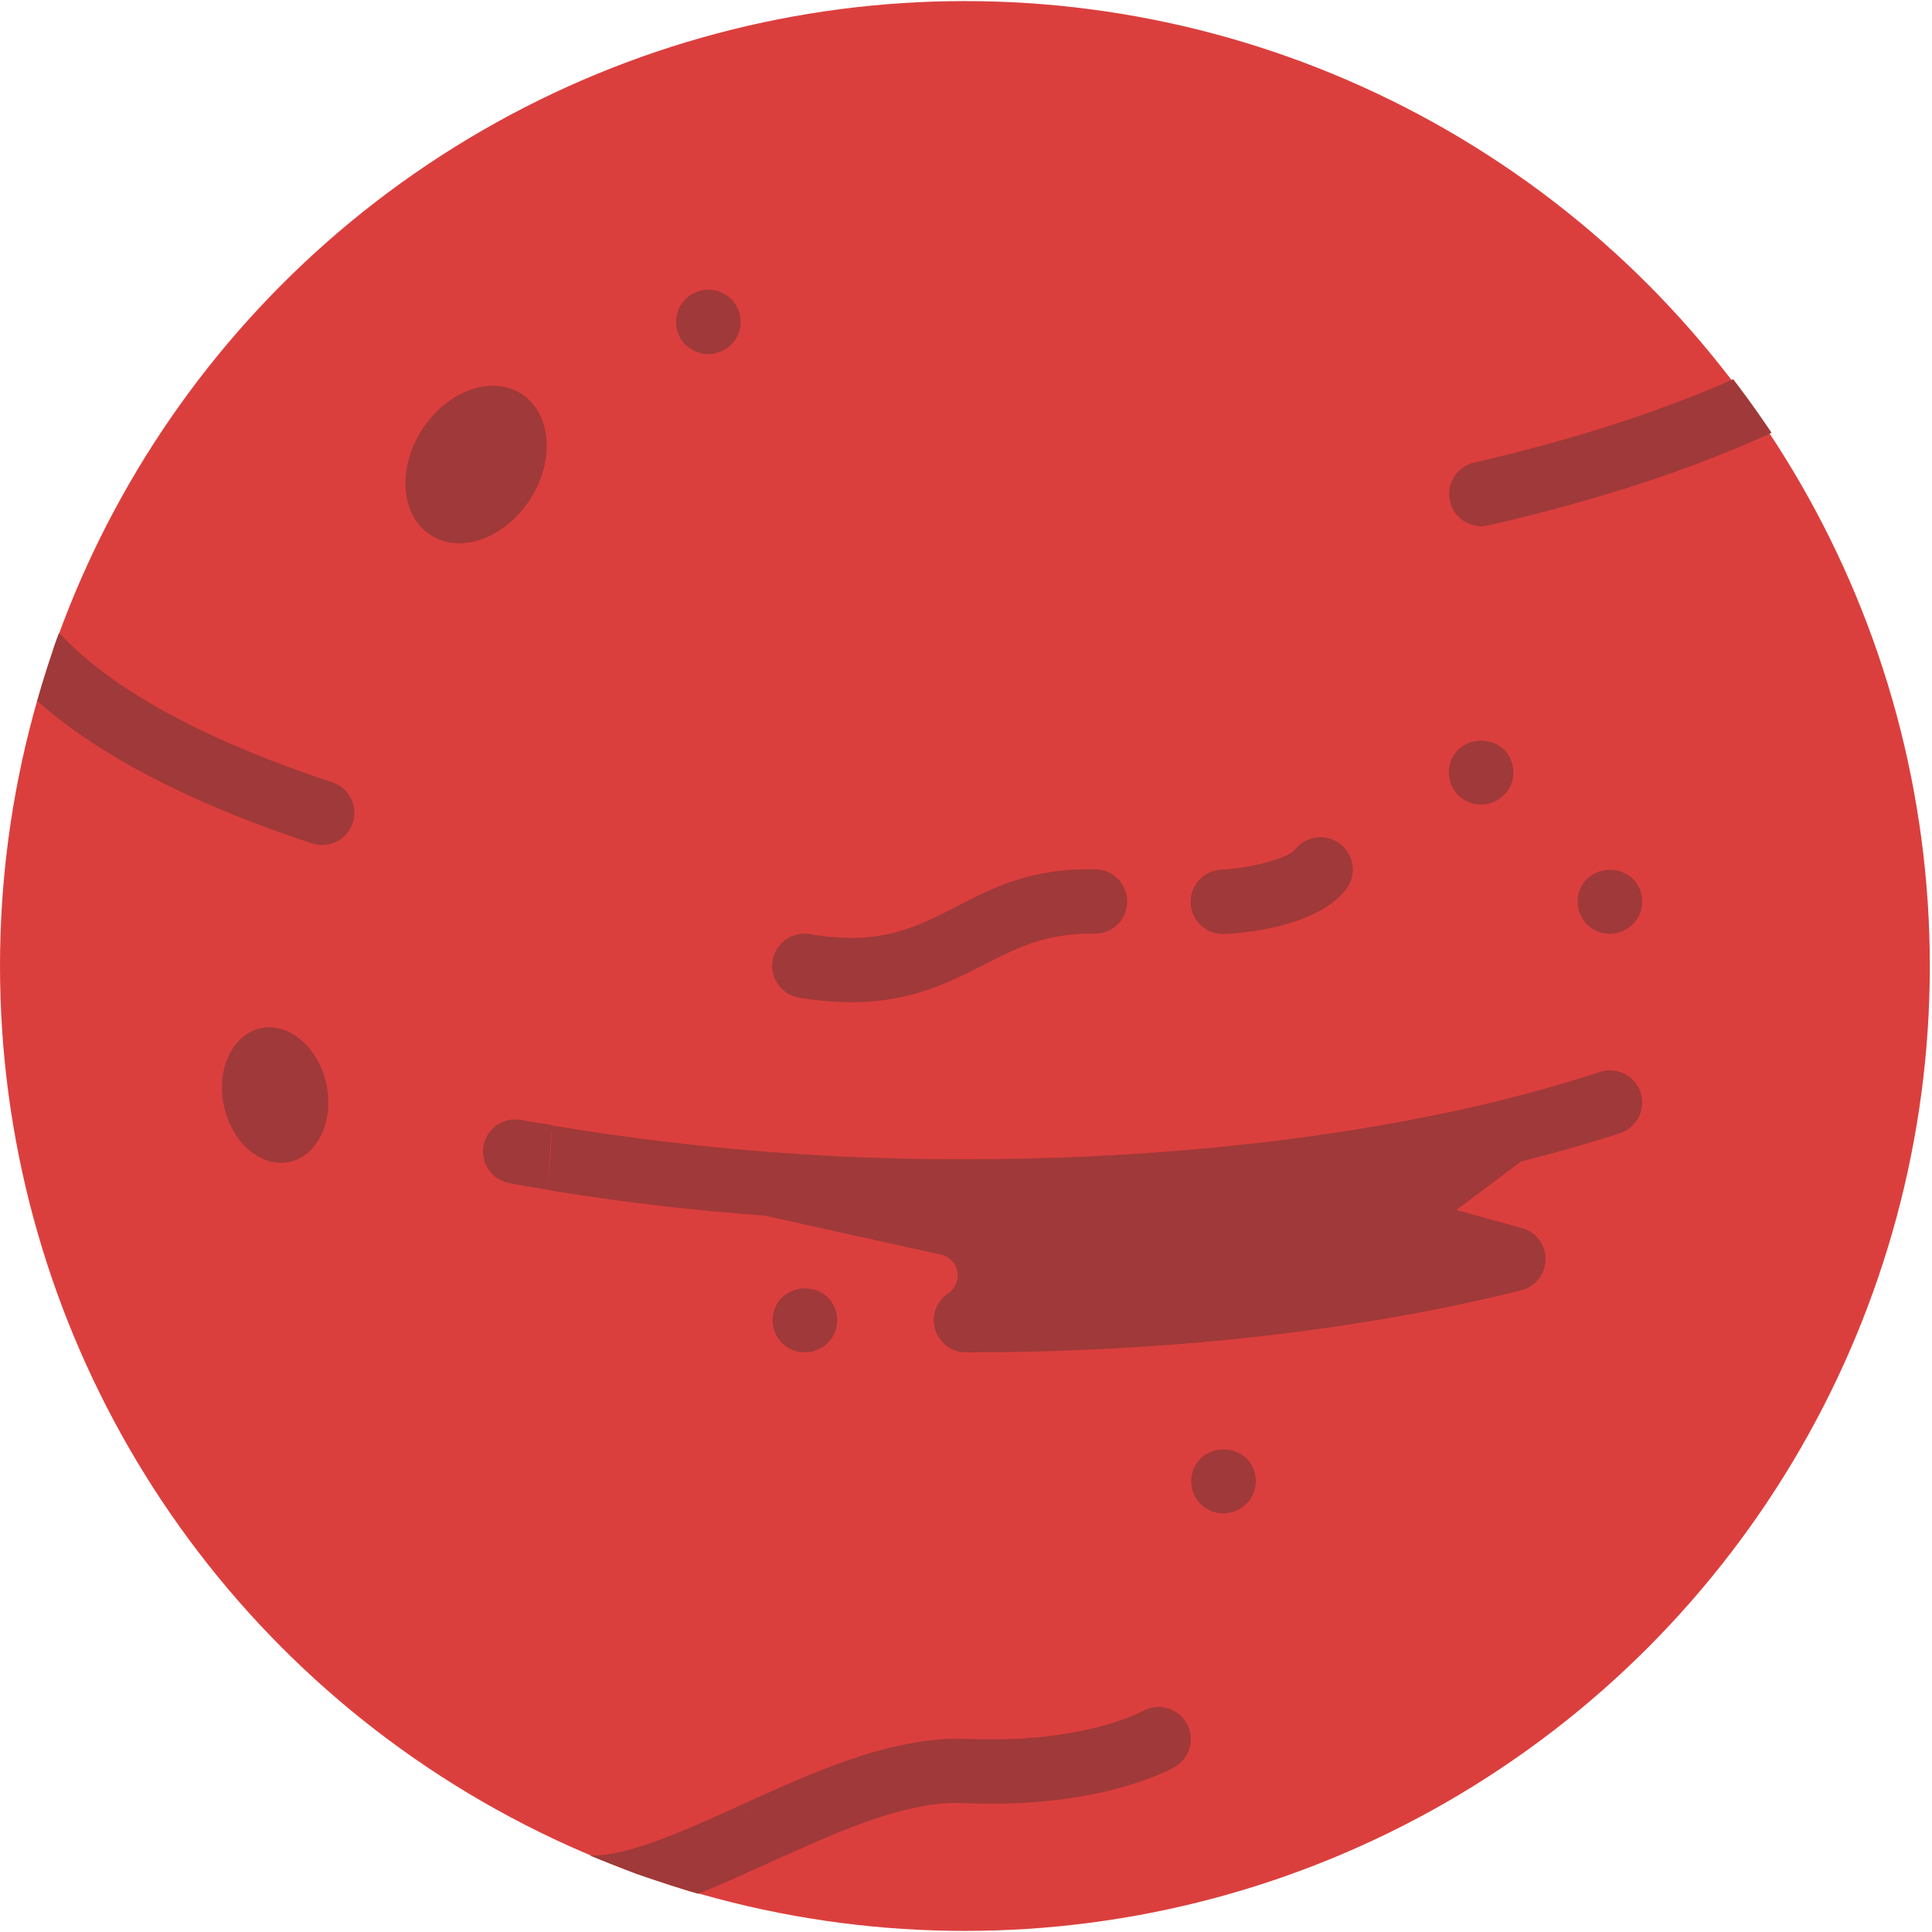 <svg id="Capa_1" data-name="Capa 1" xmlns="http://www.w3.org/2000/svg" viewBox="0 0 480 480"><defs><style>.cls-1{fill:#db3f3d;}.cls-2{fill:#a03939;}</style></defs><title>mars no glare</title><circle class="cls-1" cx="239.73" cy="240" r="239.73"/><path class="cls-2" d="M272.13,216c-16.28-.46-26.08,4.91-35,9.48-10,5.1-18.59,9.48-35.8,6.63a8,8,0,1,0-2.62,15.78A78,78,0,0,0,211.51,249c14.69,0,24.24-4.87,32.87-9.28,8.13-4.14,15.17-7.74,26.6-7.74.34,0,.76,0,1,0a8,8,0,0,0,.13-16Z"/><path class="cls-2" d="M333,209.71a8,8,0,0,0-11.24,1.34c-1.66,2.12-10.48,4.53-18.16,5a8,8,0,0,0,.44,16h.44c5.19-.28,22.68-1.9,29.86-11A8,8,0,0,0,333,209.71Z"/><ellipse class="cls-2" cx="118.33" cy="114.62" rx="20.9" ry="16" transform="matrix(0.54, -0.84, 0.84, 0.54, -41.9, 152.91)"/><ellipse class="cls-2" cx="68.35" cy="272.06" rx="13.01" ry="16.99" transform="translate(-55.94 20.59) rotate(-12.2)"/><path class="cls-2" d="M176,88a8.14,8.14,0,0,0,5.68-2.4A7.74,7.74,0,0,0,184,80a8.05,8.05,0,0,0-2.32-5.68,8,8,0,0,0-11.36,11.36A8.41,8.41,0,0,0,176,88Z"/><path class="cls-2" d="M362.32,186.22A8,8,0,0,0,368,199.9a8.14,8.14,0,0,0,5.68-2.4,7.74,7.74,0,0,0,2.32-5.6,8.05,8.05,0,0,0-2.32-5.68A8.38,8.38,0,0,0,362.32,186.22Z"/><path class="cls-2" d="M394.32,218.32A8,8,0,0,0,400,232a8.14,8.14,0,0,0,5.68-2.4A7.74,7.74,0,0,0,408,224a8.05,8.05,0,0,0-2.32-5.68A8.38,8.38,0,0,0,394.32,218.32Z"/><path class="cls-2" d="M194.32,322.32A8,8,0,0,0,200,336a8.14,8.14,0,0,0,5.68-2.4A7.74,7.74,0,0,0,208,328a8.05,8.05,0,0,0-2.32-5.68A8.38,8.38,0,0,0,194.32,322.32Z"/><path class="cls-2" d="M298.32,362.32A8,8,0,0,0,304,376a8.14,8.14,0,0,0,5.68-2.4A7.74,7.74,0,0,0,312,368a8.05,8.05,0,0,0-2.32-5.68A8.38,8.38,0,0,0,298.32,362.32Z"/><path class="cls-2" d="M77.54,209.54a8,8,0,1,0,5-15.2C51.27,184.07,28,171.41,15.18,157.74c-.16-.17-.39-.24-.56-.4-.5,1.34-1,2.69-1.43,4l0,.12c-1.42,4.18-2.72,8.42-3.93,12.69C24.37,187.63,47.76,199.76,77.54,209.54Z"/><path class="cls-2" d="M430.61,94.22c-18.07,8-39.59,15-64.4,20.72A8,8,0,0,0,368,130.73a7.8,7.8,0,0,0,1.79-.2c27.15-6.2,50.75-14,70.35-23Q435.59,100.71,430.61,94.22Z"/><path class="cls-2" d="M120.14,284.59a8,8,0,0,0,6.37,9.35c3.17.6,6.45,1.13,9.7,1.67.19-5.38.48-10.74,1-16,0,0,0-.06,0-.09h0c-2.55-.44-5.24-.78-7.75-1.26A8,8,0,0,0,120.14,284.59Z"/><path class="cls-2" d="M184.38,448.32l-.66.3C170,454.88,155.81,461.26,146.54,461c2,.84,4,1.62,6,2.41,1.84.71,3.66,1.46,5.52,2.13,1.7.62,3.42,1.17,5.14,1.75,2.66.89,5.33,1.75,8,2.56l2.28.66c5.47-2.2,11.1-4.76,16.82-7.36l4.38-2h0C191.12,457,187.7,452.71,184.38,448.32Z"/><path class="cls-2" d="M136.16,295.65c17.14,2.88,35.3,5,53.94,6.37a.78.78,0,0,1,.17.07l43.79,9.68a5.33,5.33,0,0,1,1.5,9.57A8,8,0,0,0,240,336c49.87,0,97.57-5.33,137.94-15.42a8,8,0,0,0,.18-15.47l-16.28-4.49,15.65-11.74c.11-.08.16-.21.26-.29,8.65-2.16,17-4.51,24.74-7.06a8,8,0,1,0-5-15.2,368.09,368.09,0,0,1-39.14,10.33C322.79,284.08,281.86,288,240,288a611.51,611.51,0,0,1-102.77-8.38v-.05"/><path class="cls-2" d="M184.38,448.32c3.32,4.4,6.74,8.71,10.35,12.87,15.65-7.11,31.49-13.88,44.93-13.2,34.07,1.46,51.64-8.65,52.37-9.08a8,8,0,0,0-8-13.85c-.14.08-14.86,8.21-43.68,6.95-18.33-.71-37.44,7.87-56,16.33A238.74,238.74,0,0,1,136,304c0-2.8.07-5.58.16-8.35"/><rect class="cls-1" x="124.45" y="305.73" width="63.55" height="136.84"/><ellipse class="cls-1" cx="136.63" cy="300.77" rx="4.97" ry="9.12" transform="translate(-182.94 384.46) rotate(-80.24)"/><ellipse class="cls-1" cx="181.65" cy="443.79" rx="9.12" ry="4.97" transform="translate(-131.04 80.23) rotate(-18.44)"/></svg>